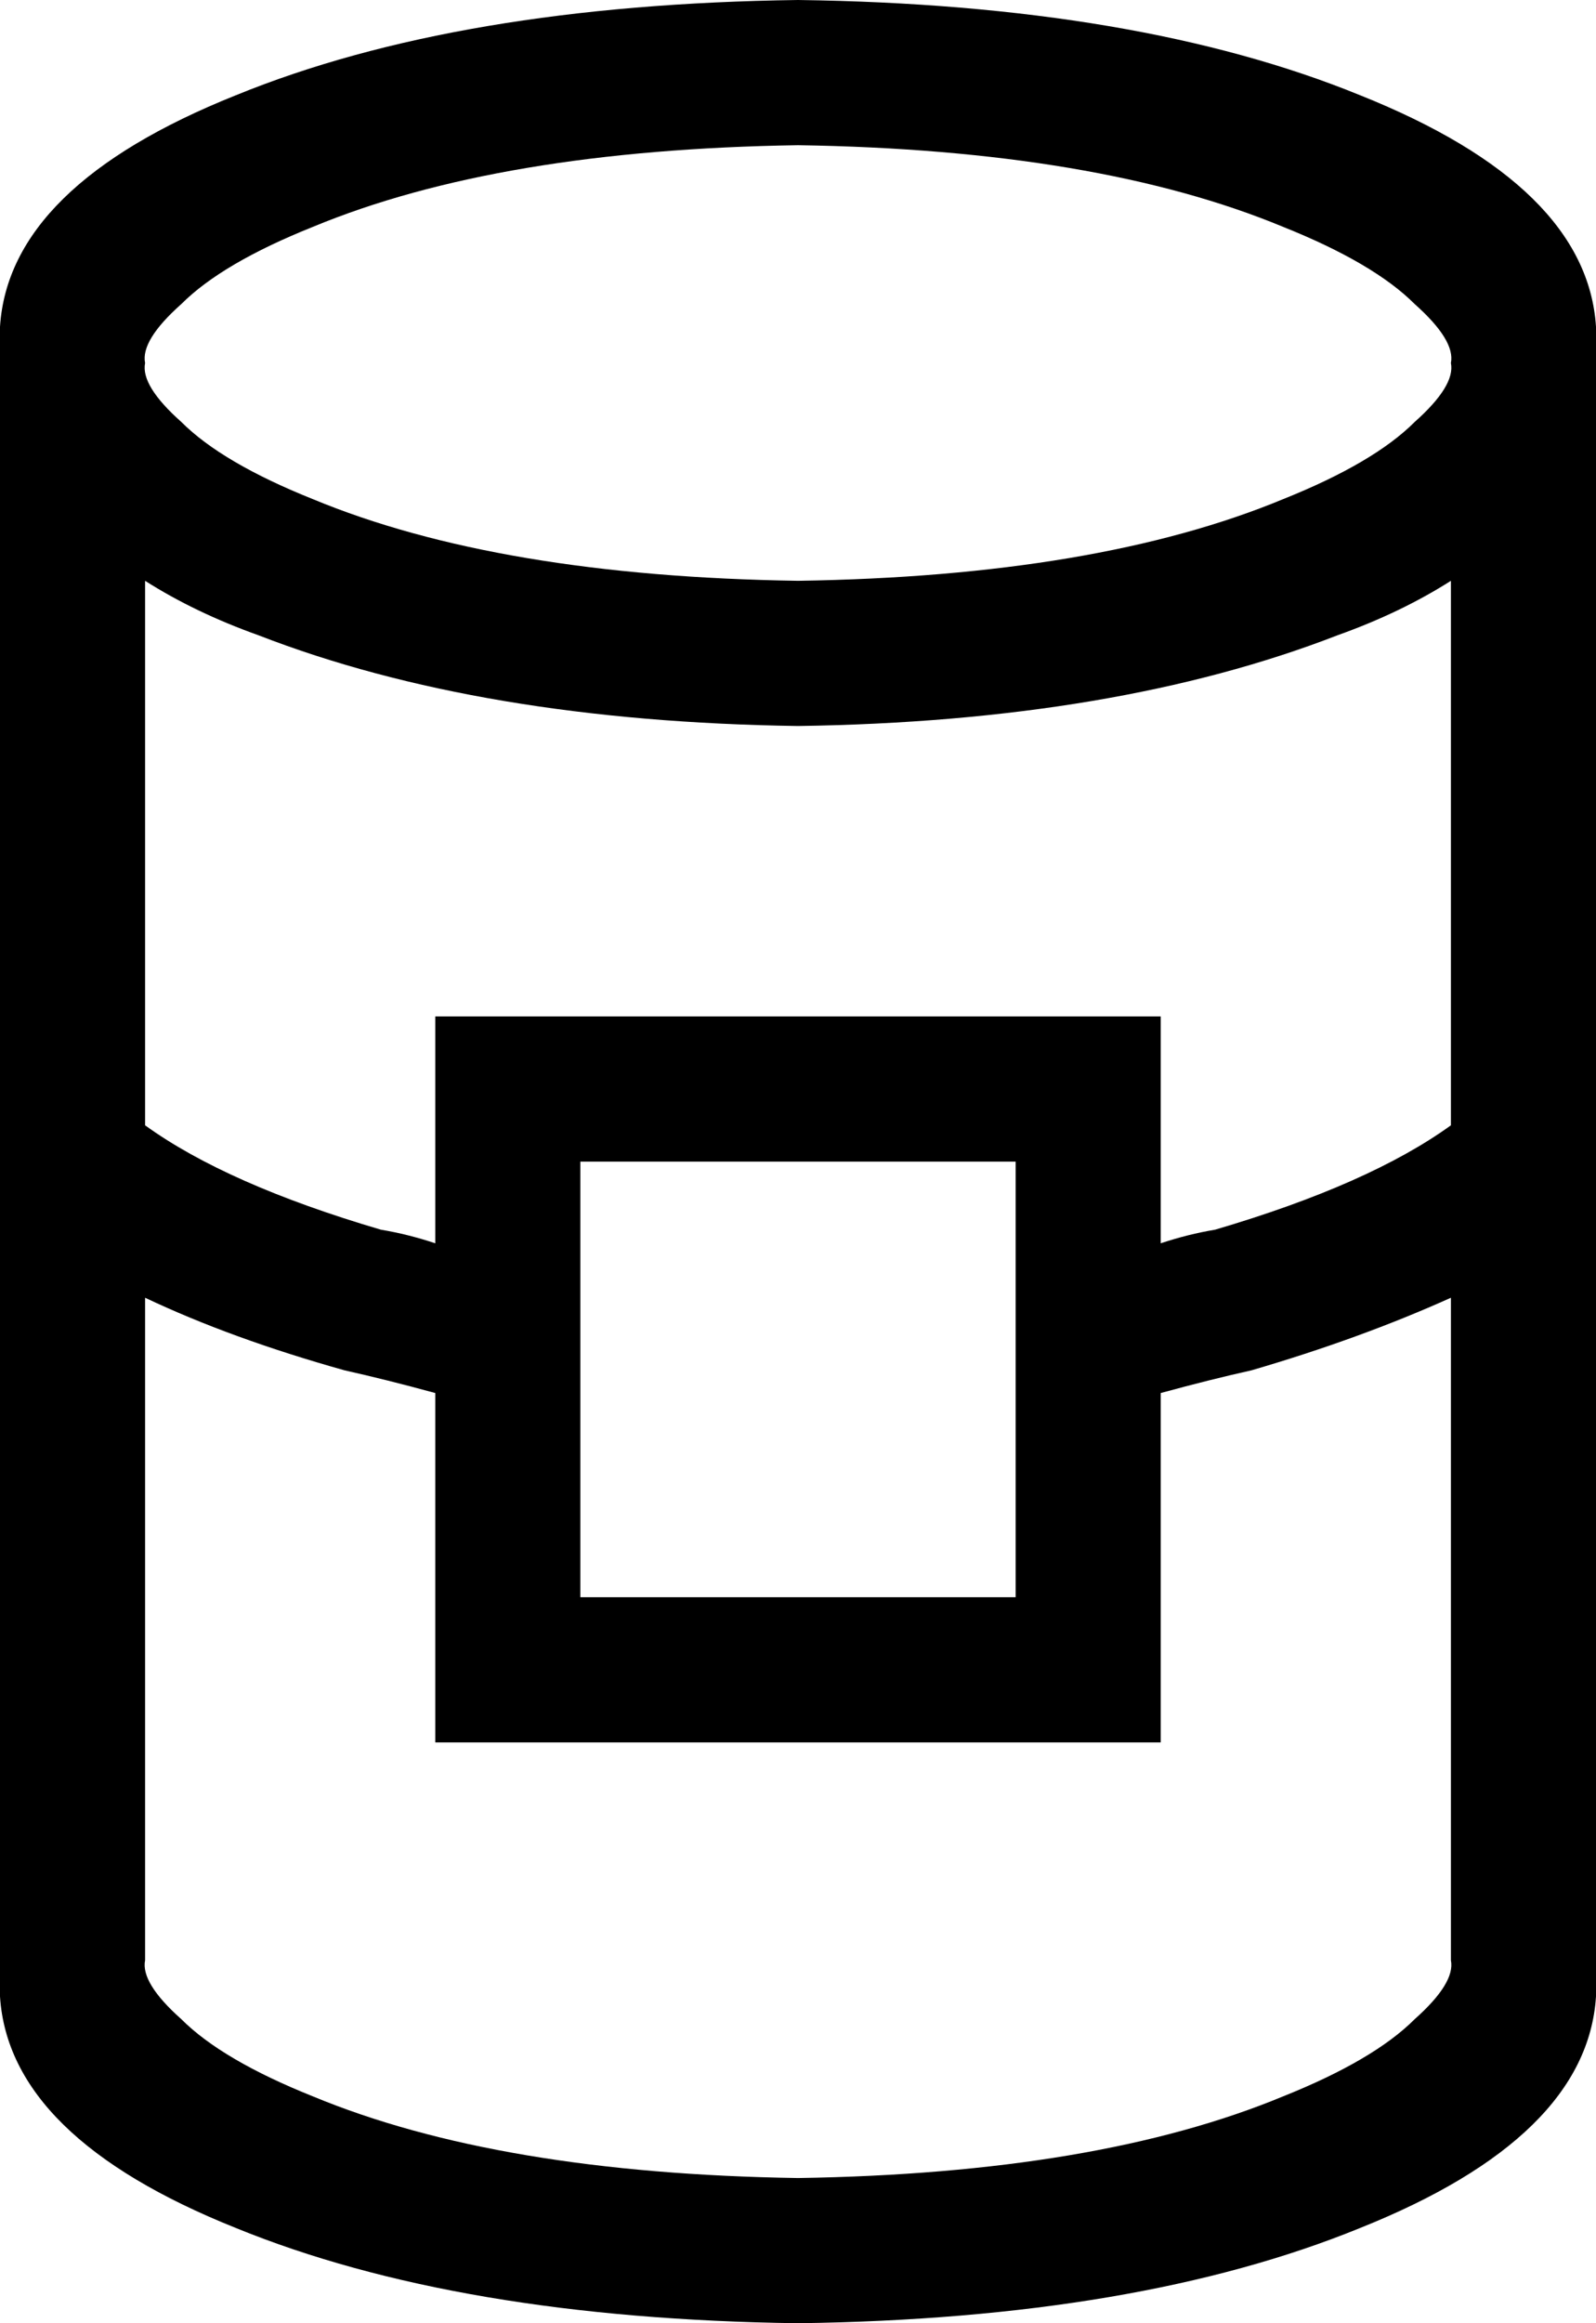 <svg xmlns="http://www.w3.org/2000/svg" viewBox="0 0 352 512">
  <path d="M 312 445 Q 303 454 283 462 Q 242 479 176 480 Q 110 479 69 462 Q 49 454 40 445 Q 31 437 32 432 L 32 286 L 32 286 Q 51 295 76 302 Q 85 304 96 307 L 96 352 L 96 352 L 96 384 L 96 384 L 128 384 L 256 384 L 256 352 L 256 352 L 256 307 L 256 307 Q 267 304 276 302 Q 300 295 320 286 L 320 432 L 320 432 Q 321 437 312 445 L 312 445 Z M 96 274 Q 90 272 84 271 Q 50 261 32 248 L 32 128 L 32 128 Q 43 135 57 140 Q 106 159 176 160 Q 246 159 295 140 Q 309 135 320 128 L 320 248 L 320 248 Q 302 261 268 271 Q 262 272 256 274 L 256 256 L 256 256 L 256 224 L 256 224 L 224 224 L 96 224 L 96 256 L 96 256 L 96 274 L 96 274 Z M 352 432 L 352 80 L 352 432 L 352 80 L 352 72 L 352 72 Q 350 41 300 21 Q 251 1 176 0 Q 101 1 52 21 Q 2 41 0 72 L 0 80 L 0 80 L 0 432 L 0 432 L 0 440 L 0 440 Q 2 471 52 491 Q 101 511 176 512 Q 251 511 300 491 Q 350 471 352 440 L 352 432 L 352 432 Z M 40 93 Q 31 85 32 80 Q 31 75 40 67 Q 49 58 69 50 Q 110 33 176 32 Q 242 33 283 50 Q 303 58 312 67 Q 321 75 320 80 Q 321 85 312 93 Q 303 102 283 110 Q 242 127 176 128 Q 110 127 69 110 Q 49 102 40 93 L 40 93 Z M 128 352 L 128 256 L 128 352 L 128 256 L 224 256 L 224 256 L 224 352 L 224 352 L 128 352 L 128 352 Z" />
</svg>